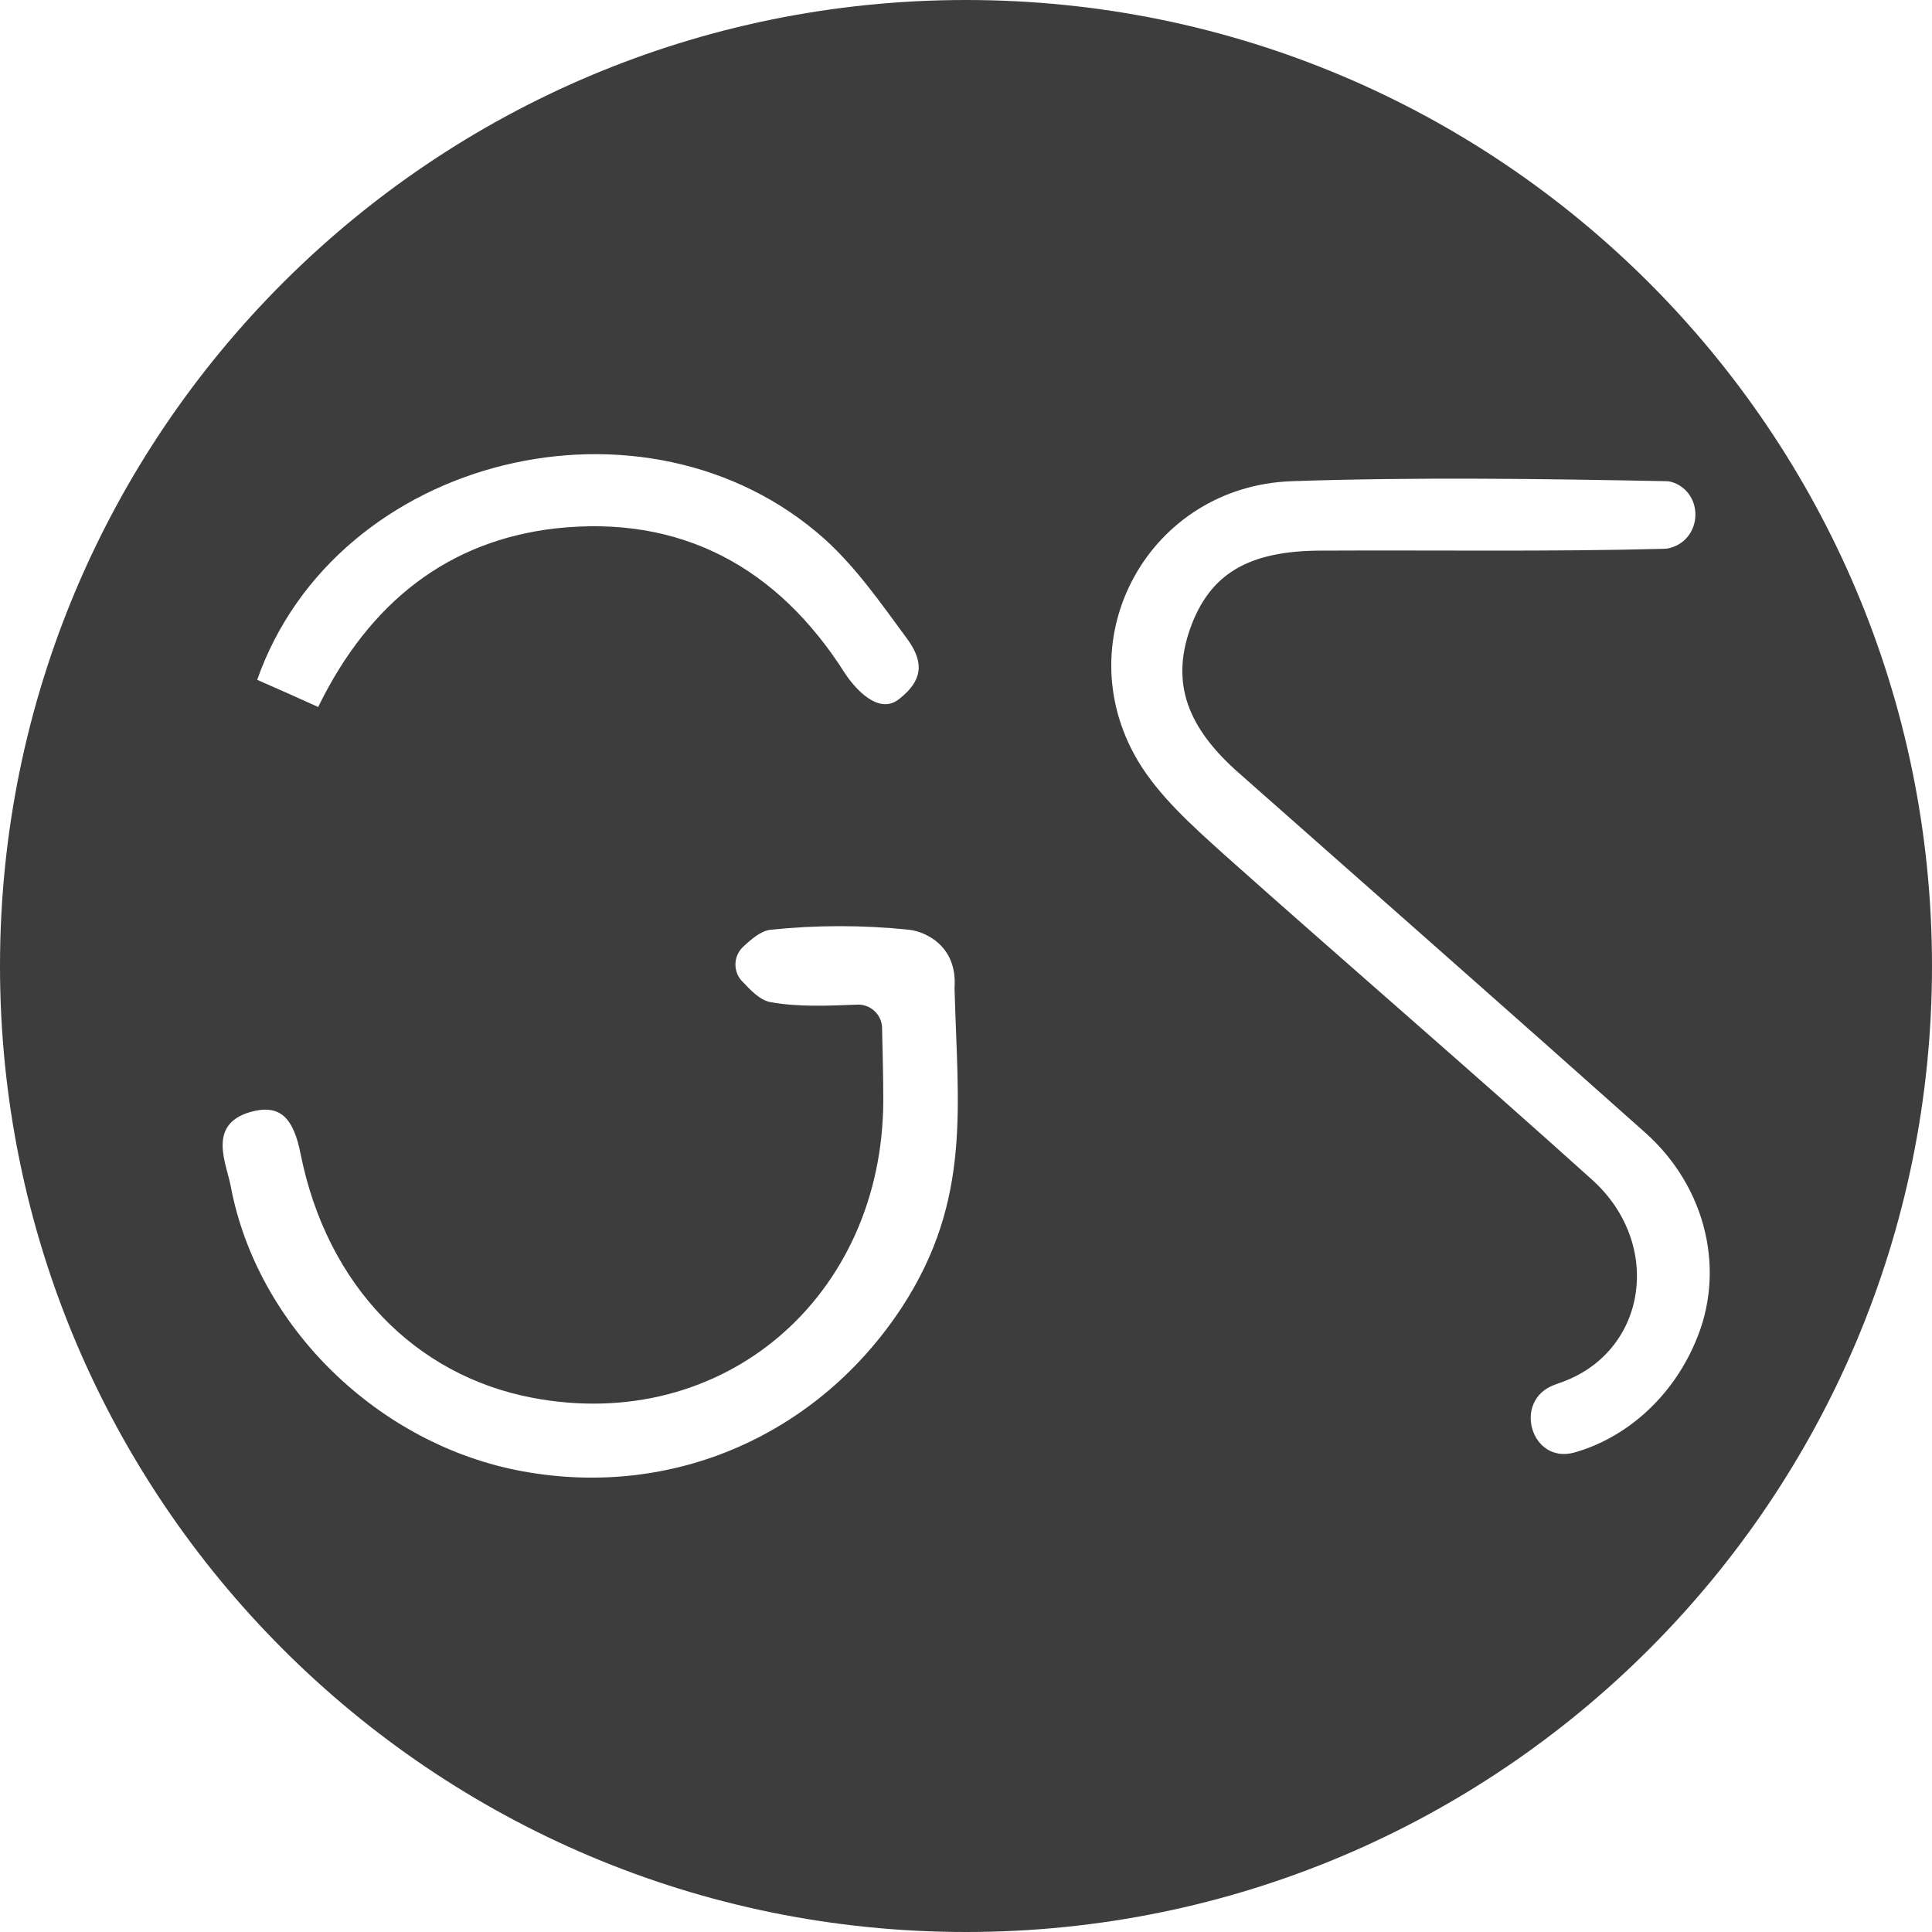 <?xml version="1.0" encoding="utf-8"?>
<!-- Generator: Adobe Illustrator 18.1.1, SVG Export Plug-In . SVG Version: 6.00 Build 0)  -->
<svg version="1.1" id="Layer_1" xmlns="http://www.w3.org/2000/svg" xmlns:xlink="http://www.w3.org/1999/xlink" x="0px" y="0px"
	 viewBox="0 0 320 320" enable-background="new 0 0 320 320" xml:space="preserve">
<path fill="#3D3D3D" d="M160,0C71.6,0,0,71.6,0,160s71.6,160,160,160s160-71.6,160-160S248.4,0,160,0z M136.6,89.3
	c5.2,4.7,9.3,10.6,13.5,16.3c2.6,3.5,3.3,6.7-1.2,10.2c-3.4,2.7-7.3-1.8-8.9-4.2c-11.2-17.7-27.2-26.3-47.8-24.1
	c-17.9,2-31,12.2-39.5,29.6c-4-1.8-7.1-3.2-10.1-4.5C55.7,75.3,107.1,62.9,136.6,89.3z M149.4,216.5c-13.7,20.9-37.6,31.8-62.8,27.2
	c-23.7-4.3-44-23.8-48.4-47.3c-0.7-3.7-3.9-10.1,3.2-12.2c4.9-1.4,7.2,0.8,8.4,7c4.4,21.8,19,36.6,38.3,40.3
	c31.8,6.1,58.1-16.8,58.2-49.2c0-3.8-0.1-7.7-0.2-12c0-2.2-1.9-4-4.1-3.9c-5.1,0.2-9.8,0.4-14.3-0.4c-1.8-0.3-3.3-1.9-4.9-3.6
	c-1.4-1.6-1.3-4,0.2-5.5c1.5-1.4,3-2.7,4.6-2.9c7.6-0.8,15.4-0.8,23,0c2.7,0.3,8,2.7,7.5,9.6C158.6,183.1,161,198.7,149.4,216.5z
	 M260.7,240.6c-7.1,1.9-10.2-8.6-3.3-11.2c0.3-0.1,0.5-0.2,0.8-0.3c14.6-4.9,17.4-23,5.5-33.7c-20.2-18.2-40.8-35.9-61.1-54
	c-5.2-4.7-10.7-9.6-14.2-15.5c-11.9-20.3,2-45.4,25.6-46.2c20.7-0.7,41.4-0.4,62,0c0.6,0,1.2,0.2,1.8,0.5c4.1,2.1,4,8.2-0.2,10.2
	c-0.7,0.3-1.3,0.5-2,0.5c-18.9,0.5-37.8,0.2-56.7,0.3c-12.2,0-18.6,3.9-21.8,13c-3.1,8.9-0.6,16.3,8.4,24.1
	c22.4,19.8,44.8,39.5,67,59.3c10.2,9.1,13.4,23,8.3,34.7C276.9,231.5,269.3,238.2,260.7,240.6z"/>
</svg>
